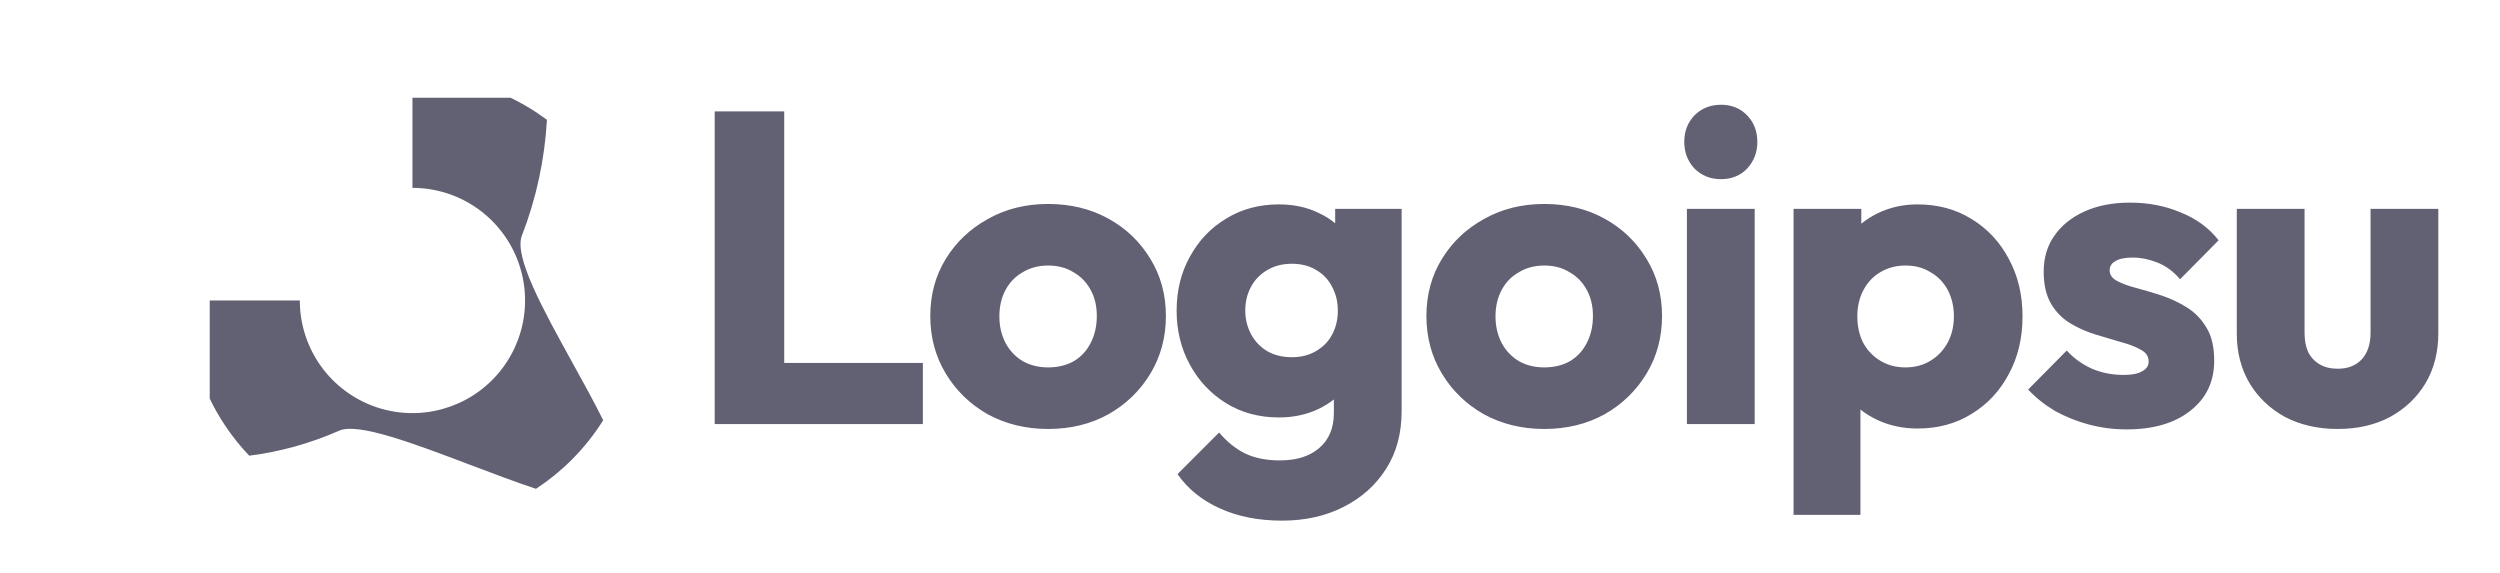 <svg width="179" height="41" viewBox="0 0 179 41" fill="none" xmlns="http://www.w3.org/2000/svg">
<path fill-rule="evenodd" clip-rule="evenodd" d="M29.531 13.451C31.126 13.451 32.685 13.924 34.011 14.81C35.337 15.696 36.37 16.955 36.981 18.429C37.591 19.902 37.751 21.524 37.44 23.088C37.128 24.652 36.36 26.089 35.233 27.217C34.105 28.344 32.668 29.112 31.104 29.423C29.54 29.735 27.918 29.575 26.445 28.965C24.971 28.354 23.712 27.321 22.826 25.995C21.94 24.669 21.467 23.11 21.467 21.515H15.016V28.544C15.338 29.21 15.707 29.855 16.121 30.475C16.635 31.243 17.211 31.963 17.843 32.627C20.049 32.35 22.213 31.75 24.274 30.84C25.632 30.24 29.572 31.733 33.636 33.273C35.248 33.884 36.879 34.502 38.376 35C39.293 34.398 40.151 33.702 40.935 32.919C41.794 32.059 42.55 31.109 43.19 30.089C42.54 28.782 41.756 27.363 40.975 25.949C38.873 22.142 36.787 18.365 37.366 16.875C38.392 14.231 38.998 11.428 39.162 8.579C38.943 8.416 38.719 8.258 38.491 8.105C37.871 7.691 37.226 7.322 36.56 7L29.531 7V13.451Z" fill="#616173"/>
<path fill-rule="evenodd" clip-rule="evenodd" d="M121.323 12.067C121.83 12.574 122.464 12.828 123.225 12.828C123.986 12.828 124.61 12.574 125.096 12.067C125.583 11.538 125.826 10.904 125.826 10.164C125.826 9.403 125.583 8.768 125.096 8.261C124.61 7.754 123.986 7.5 123.225 7.5C122.464 7.5 121.83 7.754 121.323 8.261C120.836 8.768 120.593 9.403 120.593 10.164C120.593 10.904 120.836 11.538 121.323 12.067ZM125.635 14.953H120.783V30.365H125.635V14.953ZM51.172 7.976V30.365H66.077V25.988H56.151V7.976H51.172ZM75.044 30.714C73.458 30.714 72.02 30.365 70.731 29.667C69.462 28.948 68.458 27.976 67.718 26.75C66.978 25.523 66.608 24.149 66.608 22.627C66.608 21.105 66.978 19.741 67.718 18.536C68.458 17.331 69.462 16.38 70.731 15.682C71.999 14.963 73.437 14.604 75.044 14.604C76.65 14.604 78.088 14.953 79.356 15.65C80.625 16.348 81.629 17.31 82.369 18.536C83.109 19.741 83.479 21.105 83.479 22.627C83.479 24.149 83.109 25.523 82.369 26.75C81.629 27.976 80.625 28.948 79.356 29.667C78.088 30.365 76.65 30.714 75.044 30.714ZM75.044 26.306C75.741 26.306 76.354 26.158 76.883 25.862C77.412 25.544 77.813 25.111 78.088 24.561C78.384 23.991 78.532 23.346 78.532 22.627C78.532 21.908 78.384 21.284 78.088 20.756C77.792 20.206 77.38 19.783 76.851 19.487C76.344 19.17 75.741 19.012 75.044 19.012C74.367 19.012 73.765 19.17 73.236 19.487C72.707 19.783 72.295 20.206 71.999 20.756C71.703 21.306 71.555 21.94 71.555 22.659C71.555 23.356 71.703 23.991 71.999 24.561C72.295 25.111 72.707 25.544 73.236 25.862C73.765 26.158 74.367 26.306 75.044 26.306ZM91.793 37.278C90.102 37.278 88.612 36.982 87.322 36.39C86.053 35.819 85.049 35.005 84.309 33.948L87.29 30.967C87.84 31.623 88.453 32.12 89.129 32.458C89.827 32.796 90.662 32.965 91.635 32.965C92.84 32.965 93.781 32.669 94.457 32.077C95.155 31.485 95.504 30.65 95.504 29.572V28.599C95.173 28.863 94.803 29.092 94.394 29.287C93.548 29.688 92.607 29.889 91.571 29.889C90.155 29.889 88.897 29.551 87.798 28.874C86.698 28.198 85.831 27.278 85.197 26.115C84.563 24.953 84.246 23.663 84.246 22.246C84.246 20.809 84.563 19.519 85.197 18.377C85.831 17.215 86.698 16.305 87.798 15.65C88.897 14.974 90.155 14.635 91.571 14.635C92.628 14.635 93.569 14.836 94.394 15.238C94.843 15.44 95.245 15.69 95.599 15.988V14.953H100.356V29.445C100.356 31.031 99.986 32.405 99.246 33.568C98.506 34.731 97.491 35.64 96.201 36.295C94.912 36.95 93.442 37.278 91.793 37.278ZM92.491 25.576C93.168 25.576 93.749 25.428 94.235 25.132C94.743 24.836 95.123 24.445 95.377 23.959C95.652 23.451 95.789 22.881 95.789 22.246C95.789 21.612 95.652 21.041 95.377 20.534C95.123 20.026 94.743 19.625 94.235 19.329C93.749 19.033 93.168 18.885 92.491 18.885C91.836 18.885 91.254 19.033 90.747 19.329C90.239 19.625 89.848 20.026 89.573 20.534C89.299 21.041 89.161 21.612 89.161 22.246C89.161 22.838 89.299 23.399 89.573 23.927C89.848 24.434 90.229 24.836 90.715 25.132C91.222 25.428 91.814 25.576 92.491 25.576ZM110.567 30.714C108.981 30.714 107.543 30.365 106.254 29.667C104.985 28.948 103.981 27.976 103.241 26.75C102.501 25.523 102.131 24.149 102.131 22.627C102.131 21.105 102.501 19.741 103.241 18.536C103.981 17.331 104.985 16.38 106.254 15.682C107.522 14.963 108.96 14.604 110.567 14.604C112.173 14.604 113.611 14.953 114.879 15.65C116.148 16.348 117.152 17.31 117.892 18.536C118.632 19.741 119.002 21.105 119.002 22.627C119.002 24.149 118.632 25.523 117.892 26.75C117.152 27.976 116.148 28.948 114.879 29.667C113.611 30.365 112.173 30.714 110.567 30.714ZM110.567 26.306C111.264 26.306 111.877 26.158 112.406 25.862C112.934 25.544 113.336 25.111 113.611 24.561C113.907 23.991 114.055 23.346 114.055 22.627C114.055 21.908 113.907 21.284 113.611 20.756C113.315 20.206 112.903 19.783 112.374 19.487C111.867 19.17 111.264 19.012 110.567 19.012C109.89 19.012 109.287 19.17 108.759 19.487C108.23 19.783 107.818 20.206 107.522 20.756C107.226 21.306 107.078 21.94 107.078 22.659C107.078 23.356 107.226 23.991 107.522 24.561C107.818 25.111 108.23 25.544 108.759 25.862C109.287 26.158 109.89 26.306 110.567 26.306ZM134.443 30.079C135.31 30.481 136.262 30.682 137.297 30.682C138.756 30.682 140.046 30.333 141.166 29.635C142.308 28.938 143.196 27.986 143.83 26.781C144.486 25.576 144.813 24.202 144.813 22.659C144.813 21.115 144.486 19.741 143.83 18.536C143.196 17.331 142.308 16.38 141.166 15.682C140.046 14.984 138.756 14.635 137.297 14.635C136.262 14.635 135.31 14.847 134.443 15.27C134.013 15.479 133.622 15.728 133.27 16.016V14.953H128.418V36.866H133.207V29.322C133.575 29.616 133.987 29.868 134.443 30.079ZM138.217 25.83C137.71 26.147 137.107 26.306 136.41 26.306C135.754 26.306 135.162 26.147 134.634 25.83C134.105 25.513 133.693 25.079 133.397 24.53C133.122 23.98 132.985 23.356 132.985 22.659C132.985 21.94 133.133 21.306 133.429 20.756C133.725 20.206 134.126 19.783 134.634 19.487C135.162 19.17 135.765 19.012 136.441 19.012C137.118 19.012 137.71 19.17 138.217 19.487C138.746 19.783 139.158 20.206 139.454 20.756C139.75 21.306 139.898 21.94 139.898 22.659C139.898 23.356 139.75 23.98 139.454 24.53C139.158 25.079 138.746 25.513 138.217 25.83ZM149.562 30.396C150.45 30.629 151.348 30.745 152.257 30.745C154.181 30.745 155.703 30.301 156.824 29.413C157.965 28.526 158.536 27.331 158.536 25.83C158.536 24.857 158.357 24.075 157.997 23.483C157.638 22.87 157.173 22.384 156.602 22.024C156.031 21.665 155.428 21.38 154.794 21.168C154.16 20.957 153.557 20.777 152.987 20.629C152.416 20.481 151.951 20.312 151.591 20.122C151.232 19.931 151.052 19.678 151.052 19.36C151.052 19.064 151.19 18.843 151.464 18.695C151.739 18.525 152.151 18.441 152.701 18.441C153.272 18.441 153.853 18.557 154.445 18.79C155.058 19.022 155.608 19.424 156.094 19.995L158.853 17.204C158.156 16.316 157.247 15.65 156.126 15.206C155.027 14.741 153.822 14.508 152.511 14.508C151.264 14.508 150.175 14.72 149.245 15.143C148.314 15.566 147.595 16.147 147.088 16.887C146.581 17.606 146.327 18.462 146.327 19.456C146.327 20.386 146.507 21.158 146.866 21.771C147.225 22.363 147.691 22.828 148.261 23.166C148.832 23.504 149.435 23.769 150.069 23.959C150.703 24.149 151.306 24.329 151.877 24.498C152.447 24.646 152.913 24.826 153.272 25.037C153.653 25.227 153.843 25.513 153.843 25.893C153.843 26.189 153.684 26.422 153.367 26.591C153.071 26.76 152.638 26.845 152.067 26.845C151.242 26.845 150.481 26.697 149.784 26.401C149.086 26.084 148.483 25.65 147.976 25.101L145.217 27.891C145.746 28.462 146.38 28.97 147.12 29.413C147.881 29.836 148.695 30.164 149.562 30.396ZM163.611 29.857C164.71 30.428 165.968 30.714 167.384 30.714C168.801 30.714 170.048 30.428 171.126 29.857C172.205 29.265 173.05 28.462 173.663 27.447C174.277 26.411 174.583 25.217 174.583 23.864V14.953H169.731V23.832C169.731 24.635 169.52 25.27 169.097 25.735C168.674 26.179 168.103 26.401 167.384 26.401C166.877 26.401 166.444 26.295 166.084 26.084C165.725 25.872 165.45 25.576 165.26 25.196C165.09 24.815 165.006 24.36 165.006 23.832V14.953H160.154V23.895C160.154 25.227 160.46 26.411 161.074 27.447C161.687 28.462 162.532 29.265 163.611 29.857Z" fill="#616173"/>
</svg>
